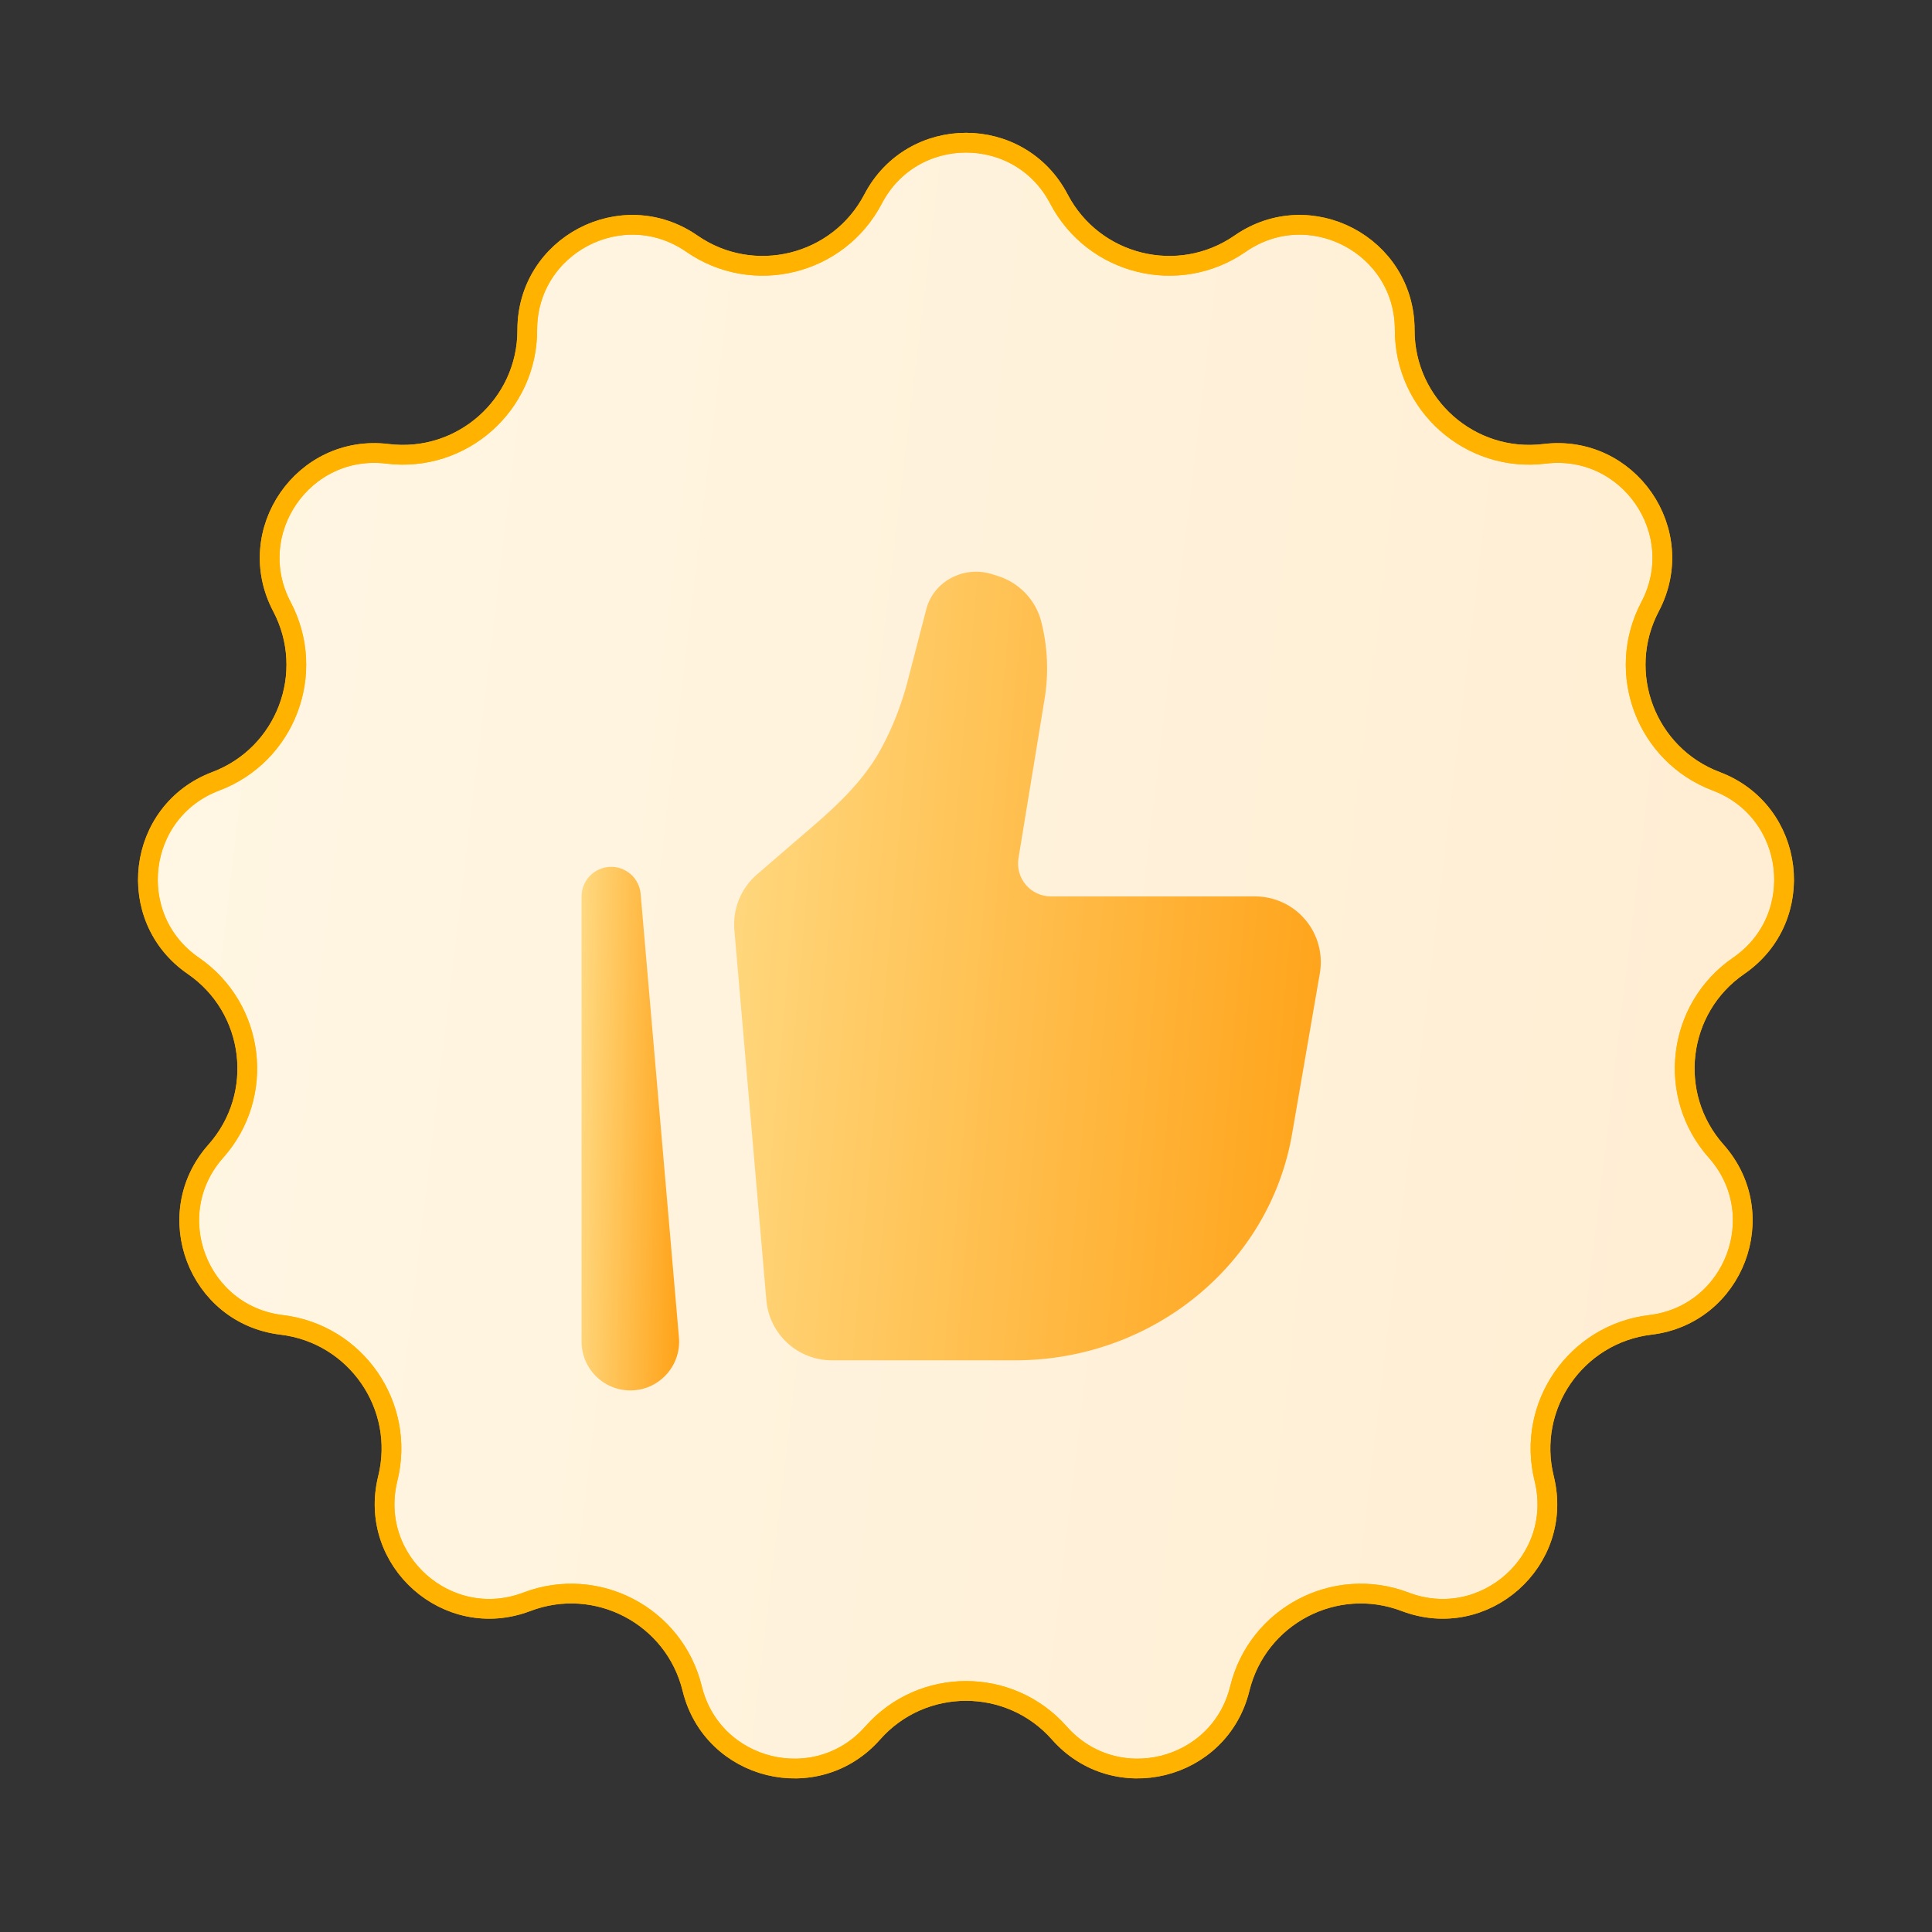 <svg width="49" height="49" viewBox="0 0 49 49" fill="none" xmlns="http://www.w3.org/2000/svg">
<rect x="0" y="0" width="49" height="49" fill="#333333" stroke="none"/>
<path d="M22.144 5.046C23.139 3.143 25.861 3.143 26.856 5.046C27.737 6.729 29.893 7.261 31.454 6.179C33.219 4.957 35.631 6.223 35.627 8.37C35.625 10.269 37.287 11.742 39.172 11.51C41.303 11.248 42.85 13.489 41.849 15.388C40.964 17.069 41.752 19.145 43.529 19.816C45.537 20.575 45.865 23.278 44.097 24.495C42.532 25.572 42.264 27.776 43.526 29.196C44.952 30.801 43.986 33.347 41.855 33.602C39.969 33.829 38.707 35.656 39.164 37.5C39.681 39.584 37.643 41.389 35.637 40.625C33.862 39.949 31.896 40.981 31.444 42.826C30.933 44.911 28.289 45.563 26.868 43.954C25.61 42.53 23.39 42.53 22.132 43.954C20.711 45.563 18.067 44.911 17.556 42.826C17.104 40.981 15.138 39.949 13.363 40.625C11.357 41.389 9.319 39.584 9.835 37.5C10.293 35.656 9.031 33.829 7.145 33.602C5.014 33.347 4.048 30.801 5.474 29.196C6.736 27.776 6.468 25.572 4.903 24.495C3.135 23.278 3.463 20.575 5.471 19.816C7.249 19.145 8.036 17.069 7.151 15.388C6.15 13.489 7.697 11.248 9.828 11.51C11.713 11.742 13.375 10.269 13.373 8.37C13.369 6.223 15.78 4.957 17.546 6.179C19.107 7.261 21.263 6.729 22.144 5.046Z" fill="white" stroke="#FFB200" stroke-width="0.5"/>
<path d="M22.144 5.046C23.139 3.143 25.861 3.143 26.856 5.046C27.737 6.729 29.893 7.261 31.454 6.179C33.219 4.957 35.631 6.223 35.627 8.37C35.625 10.269 37.287 11.742 39.172 11.51C41.303 11.248 42.85 13.489 41.849 15.388C40.964 17.069 41.752 19.145 43.529 19.816C45.537 20.575 45.865 23.278 44.097 24.495C42.532 25.572 42.264 27.776 43.526 29.196C44.952 30.801 43.986 33.347 41.855 33.602C39.969 33.829 38.707 35.656 39.164 37.5C39.681 39.584 37.643 41.389 35.637 40.625C33.862 39.949 31.896 40.981 31.444 42.826C30.933 44.911 28.289 45.563 26.868 43.954C25.61 42.53 23.39 42.53 22.132 43.954C20.711 45.563 18.067 44.911 17.556 42.826C17.104 40.981 15.138 39.949 13.363 40.625C11.357 41.389 9.319 39.584 9.835 37.5C10.293 35.656 9.031 33.829 7.145 33.602C5.014 33.347 4.048 30.801 5.474 29.196C6.736 27.776 6.468 25.572 4.903 24.495C3.135 23.278 3.463 20.575 5.471 19.816C7.249 19.145 8.036 17.069 7.151 15.388C6.15 13.489 7.697 11.248 9.828 11.51C11.713 11.742 13.375 10.269 13.373 8.37C13.369 6.223 15.78 4.957 17.546 6.179C19.107 7.261 21.263 6.729 22.144 5.046Z" fill="url(#paint0_linear_634_2036)" fill-opacity="0.2" stroke="#FFB200" stroke-width="0.5"/>
<path d="M32.769 28.765L33.474 24.686C33.516 24.446 33.504 24.201 33.441 23.967C33.378 23.733 33.264 23.515 33.108 23.329C32.951 23.143 32.757 22.994 32.537 22.892C32.317 22.789 32.077 22.736 31.834 22.735H26.653C26.532 22.735 26.413 22.709 26.303 22.658C26.193 22.608 26.096 22.534 26.018 22.441C25.94 22.349 25.882 22.241 25.85 22.125C25.818 22.008 25.811 21.886 25.831 21.767L26.494 17.721C26.602 17.065 26.571 16.393 26.404 15.748C26.333 15.482 26.195 15.239 26.004 15.04C25.813 14.841 25.575 14.694 25.312 14.611L25.167 14.565C24.839 14.459 24.484 14.483 24.173 14.633C23.833 14.796 23.585 15.095 23.493 15.45L23.017 17.285C22.866 17.868 22.645 18.432 22.361 18.963C21.946 19.741 21.304 20.363 20.636 20.939L19.197 22.178C18.998 22.351 18.842 22.568 18.742 22.813C18.643 23.057 18.603 23.322 18.625 23.584L19.437 32.977C19.473 33.393 19.663 33.78 19.97 34.062C20.278 34.344 20.679 34.5 21.096 34.501H25.744C29.226 34.501 32.197 32.075 32.769 28.765Z" fill="url(#paint1_linear_634_2036)"/>
<path fill-rule="evenodd" clip-rule="evenodd" d="M15.468 21.986C15.661 21.977 15.85 22.044 15.996 22.171C16.141 22.299 16.232 22.478 16.248 22.671L17.218 33.907C17.235 34.074 17.217 34.243 17.166 34.403C17.115 34.563 17.031 34.711 16.921 34.838C16.811 34.965 16.676 35.068 16.525 35.142C16.373 35.215 16.209 35.256 16.041 35.263C15.873 35.271 15.705 35.244 15.548 35.184C15.391 35.124 15.247 35.033 15.127 34.916C15.006 34.799 14.91 34.659 14.845 34.504C14.781 34.348 14.748 34.182 14.75 34.014V22.735C14.75 22.541 14.825 22.355 14.959 22.216C15.092 22.076 15.275 21.994 15.468 21.986Z" fill="url(#paint2_linear_634_2036)"/>
<defs>
<linearGradient id="paint0_linear_634_2036" x1="0" y1="0" x2="53.85" y2="6.416" gradientUnits="userSpaceOnUse">
<stop stop-color="#FFD981"/>
<stop offset="1" stop-color="#FFA217"/>
</linearGradient>
<linearGradient id="paint1_linear_634_2036" x1="18.619" y1="14.5" x2="35.074" y2="15.959" gradientUnits="userSpaceOnUse">
<stop stop-color="#FFD981"/>
<stop offset="1" stop-color="#FFA217"/>
</linearGradient>
<linearGradient id="paint2_linear_634_2036" x1="14.75" y1="21.985" x2="17.506" y2="22.046" gradientUnits="userSpaceOnUse">
<stop stop-color="#FFD981"/>
<stop offset="1" stop-color="#FFA217"/>
</linearGradient>
</defs>
</svg>
